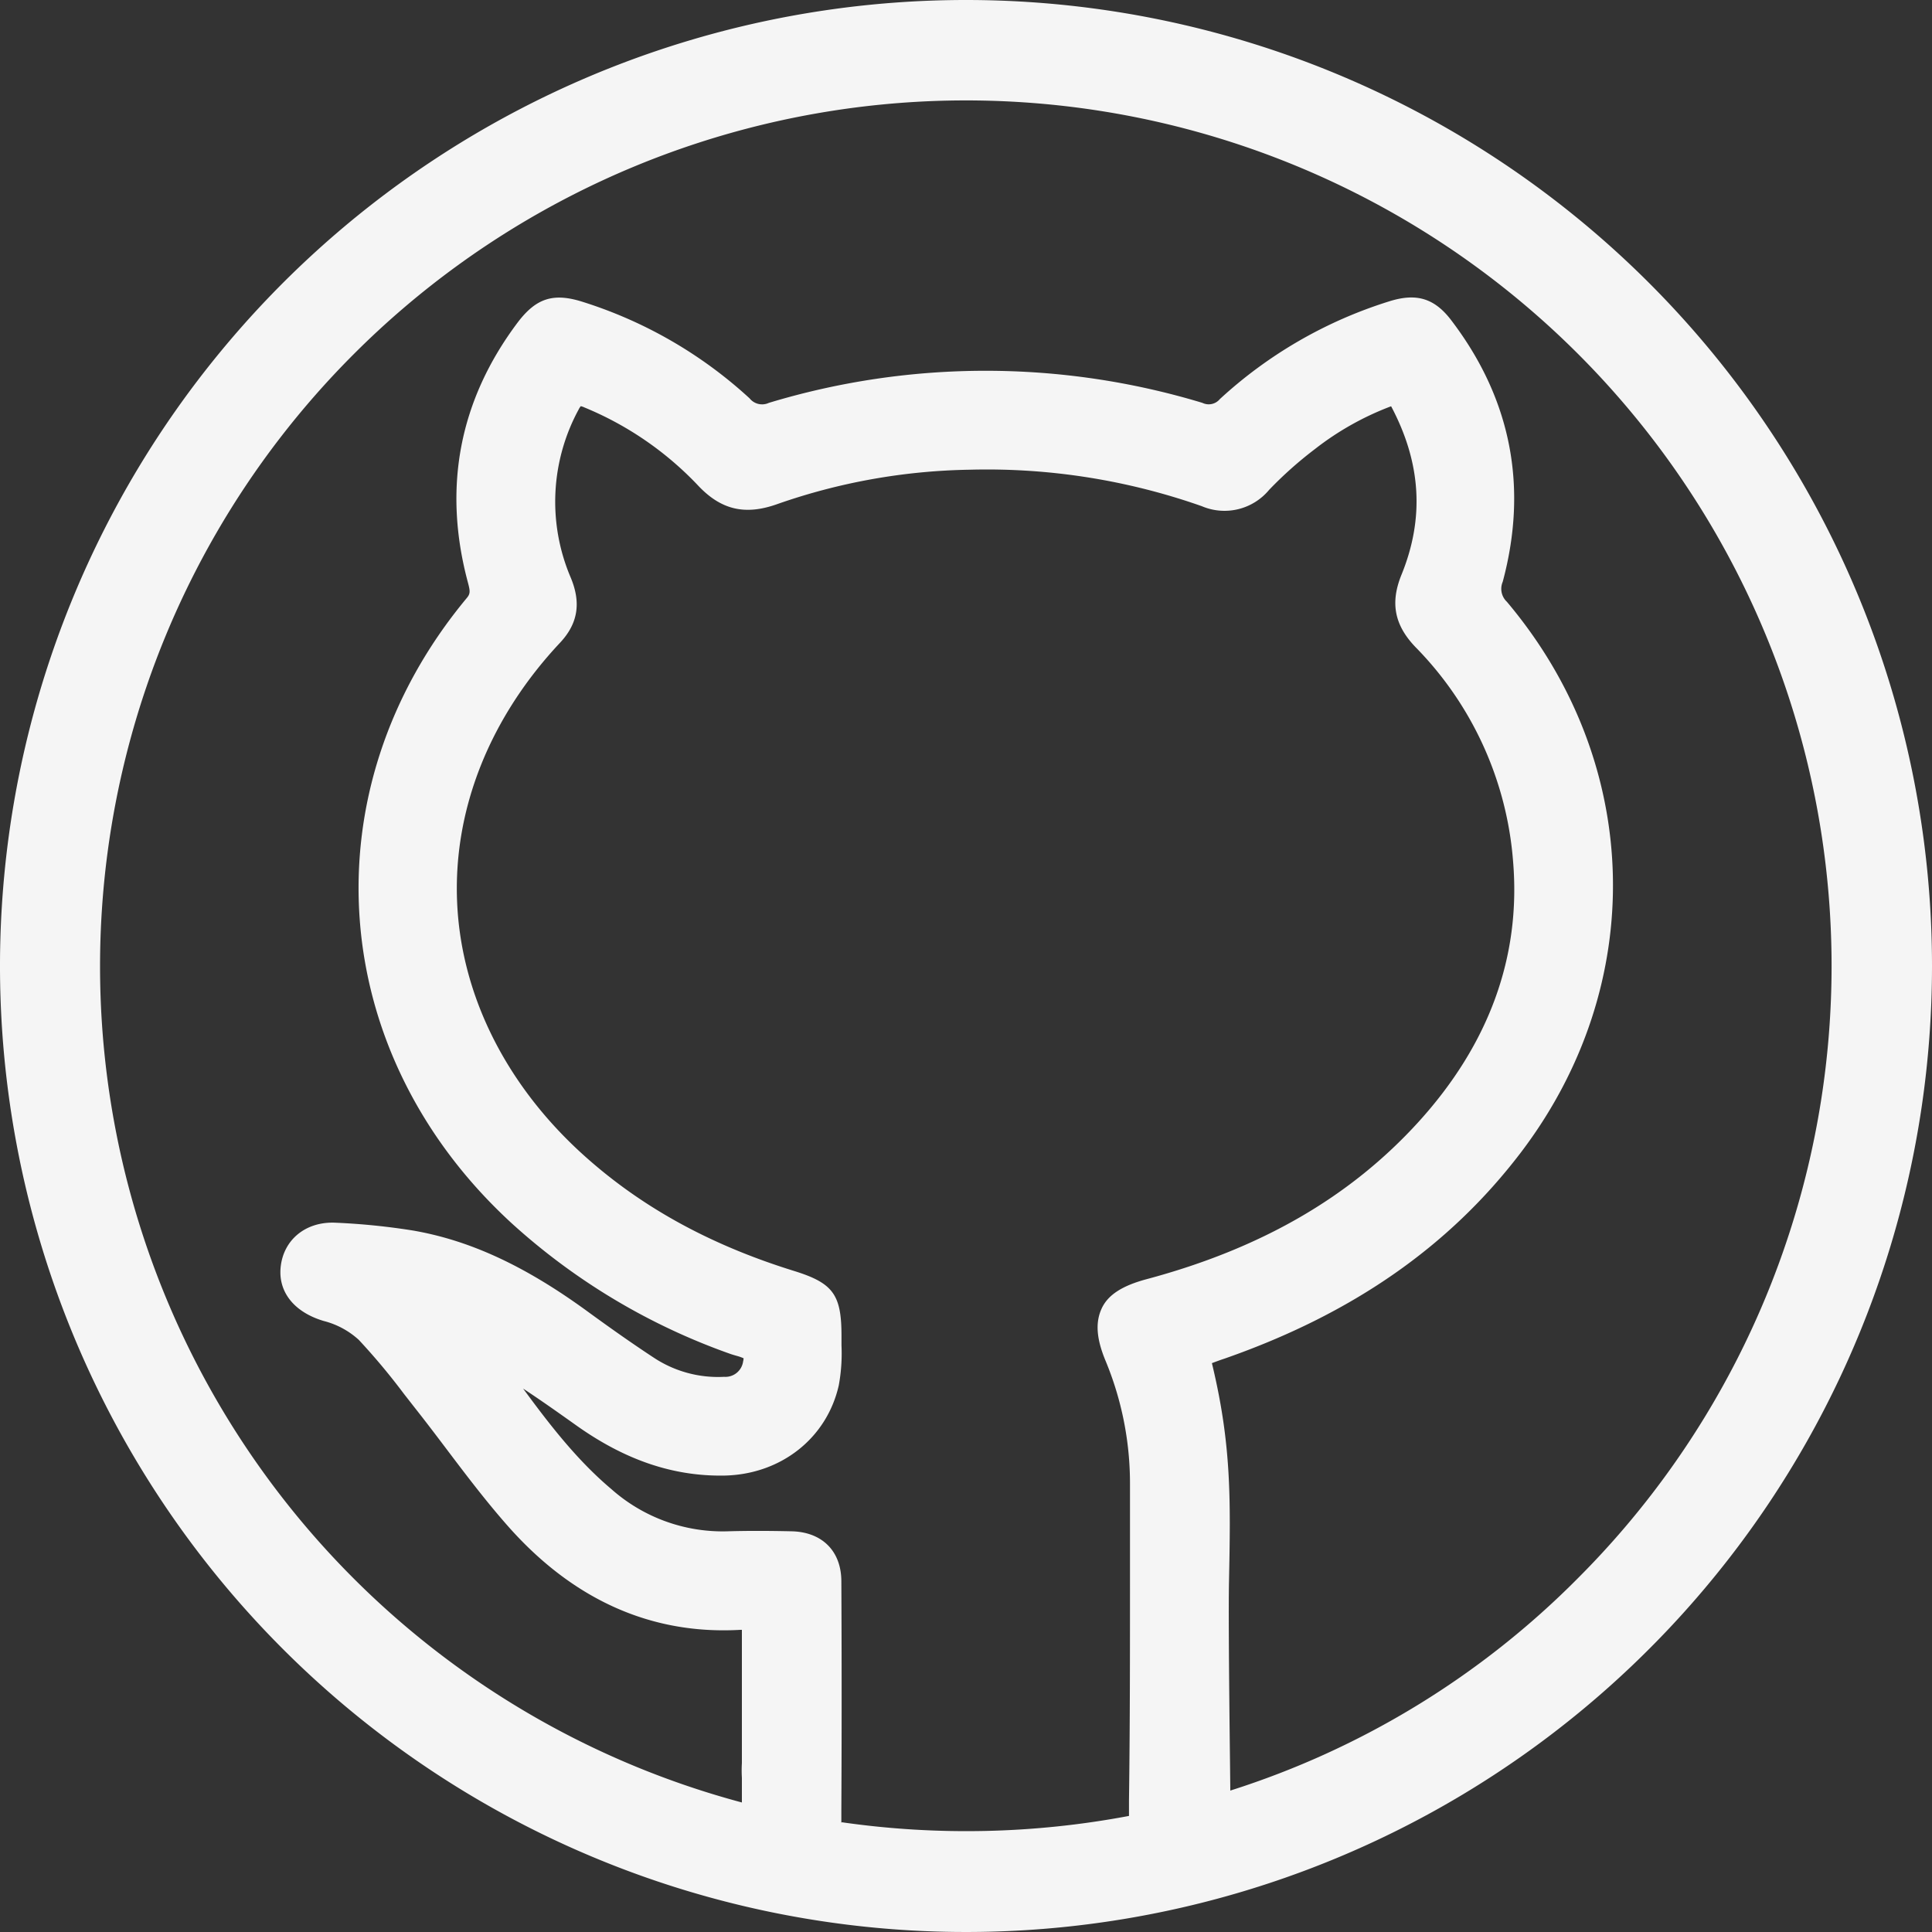 <svg id="Capa_1" data-name="Capa 1" xmlns="http://www.w3.org/2000/svg" viewBox="0 0 250 250"><rect x="0" y="0" width="250" height="250" fill="#333333" stroke="none"/><defs><style>.cls-1{fill:#f5f5f5;}</style></defs><path class="cls-1" d="M125,0A125,125,0,1,0,250,125,125,125,0,0,0,125,0ZM108.87,235.85c0-.84,0-1.14,0-1.75.05-9.6.05-19.52,0-29.47,0-3.91-2.48-6.39-6.43-6.48-3.2-.07-5.82-.07-8.26,0a21.69,21.69,0,0,1-15.08-5.47c-4.43-3.73-8-8.36-11.41-13,2.43,1.6,4.72,3.23,6.86,4.75,6.32,4.5,12.54,6.61,19.13,6.51,7.35-.13,13.32-4.83,14.86-11.69a22.75,22.75,0,0,0,.35-5.12c0-.41,0-.83,0-1.24,0-5.36-1.06-6.86-6.17-8.44C91.6,161,82.53,155.94,75,149c-9.8-9.06-15.43-20.61-15.86-32.54s4.31-23.67,13.32-33.28c2.32-2.47,2.76-5.15,1.4-8.42a25,25,0,0,1,1-21.74,2.32,2.32,0,0,1,.29-.46,2.14,2.14,0,0,1,.49.17,42.51,42.51,0,0,1,14.6,10c3,3.24,6.14,4,10.34,2.5a79,79,0,0,1,24.93-4.45,83.76,83.76,0,0,1,30,4.72,7.5,7.5,0,0,0,8.72-2.12,50.64,50.64,0,0,1,5.92-5.27,37.45,37.45,0,0,1,9.86-5.54c3.89,7.33,4.32,14.47,1.35,21.78-1.49,3.64-.93,6.53,1.79,9.37a44.42,44.42,0,0,1,12.65,27.84c1,12.27-3.13,23.58-12.25,33.62-8.84,9.72-20.34,16.37-35.16,20.34-3.11.83-5,2-5.83,3.79s-.7,3.89.5,6.78a41.4,41.4,0,0,1,3.16,16c0,4.13,0,8.26,0,12.4,0,9.34,0,19-.13,28.49,0,.7,0,.94,0,2a113.37,113.37,0,0,1-37.15.82ZM204.2,204.2a110.31,110.31,0,0,1-45,27.5c0-1.51-.28-20.84-.17-26.94.21-10.61.35-17.77-2.21-28.37.53-.2,1.07-.4,1.62-.58,16.52-5.77,29.06-14.48,38.33-26.64,16.56-21.75,15.85-50.4-1.78-71.3a2.3,2.3,0,0,1-.54-2.58c3.3-12.27,1.09-23.62-6.57-33.73-2.23-3-4.61-3.69-8.2-2.54a57.66,57.66,0,0,0-21.83,12.62,1.87,1.87,0,0,1-2.26.49,96.84,96.84,0,0,0-56.1,0A2.07,2.07,0,0,1,97,51.55,57.3,57.3,0,0,0,75.4,39.06c-3.77-1.2-6-.49-8.37,2.61-7.61,10.1-9.78,21.46-6.47,33.75.29,1.1.31,1.42-.19,2C39.7,102.3,42.2,136.34,66.31,158.38A83.28,83.28,0,0,0,94.52,175.2c.26.09.54.17.82.25a5.55,5.55,0,0,1,.88.31,1.84,1.84,0,0,1-.06.4,2.31,2.31,0,0,1-2.45,2,15.08,15.08,0,0,1-9.1-2.47c-2.57-1.69-5.27-3.57-8.75-6.11-8-5.81-15.11-9.1-22.48-10.36a87.13,87.13,0,0,0-9.92-1c-3.87-.2-6.81,2.19-7.15,5.81-.3,3.2,1.8,5.79,5.6,6.91a10.59,10.59,0,0,1,4.52,2.44,85.36,85.36,0,0,1,5.85,7l1.47,1.88c1.35,1.71,2.7,3.49,4,5.21,2.5,3.31,5.09,6.73,7.89,9.91,8.47,9.63,18.63,14.18,30.17,13.52H96v17.24a16.33,16.33,0,0,0,0,1.92c0,.88,0,2,0,3.18A112,112,0,0,1,45.8,45.8,112,112,0,0,1,204.2,204.2Z"/></svg>